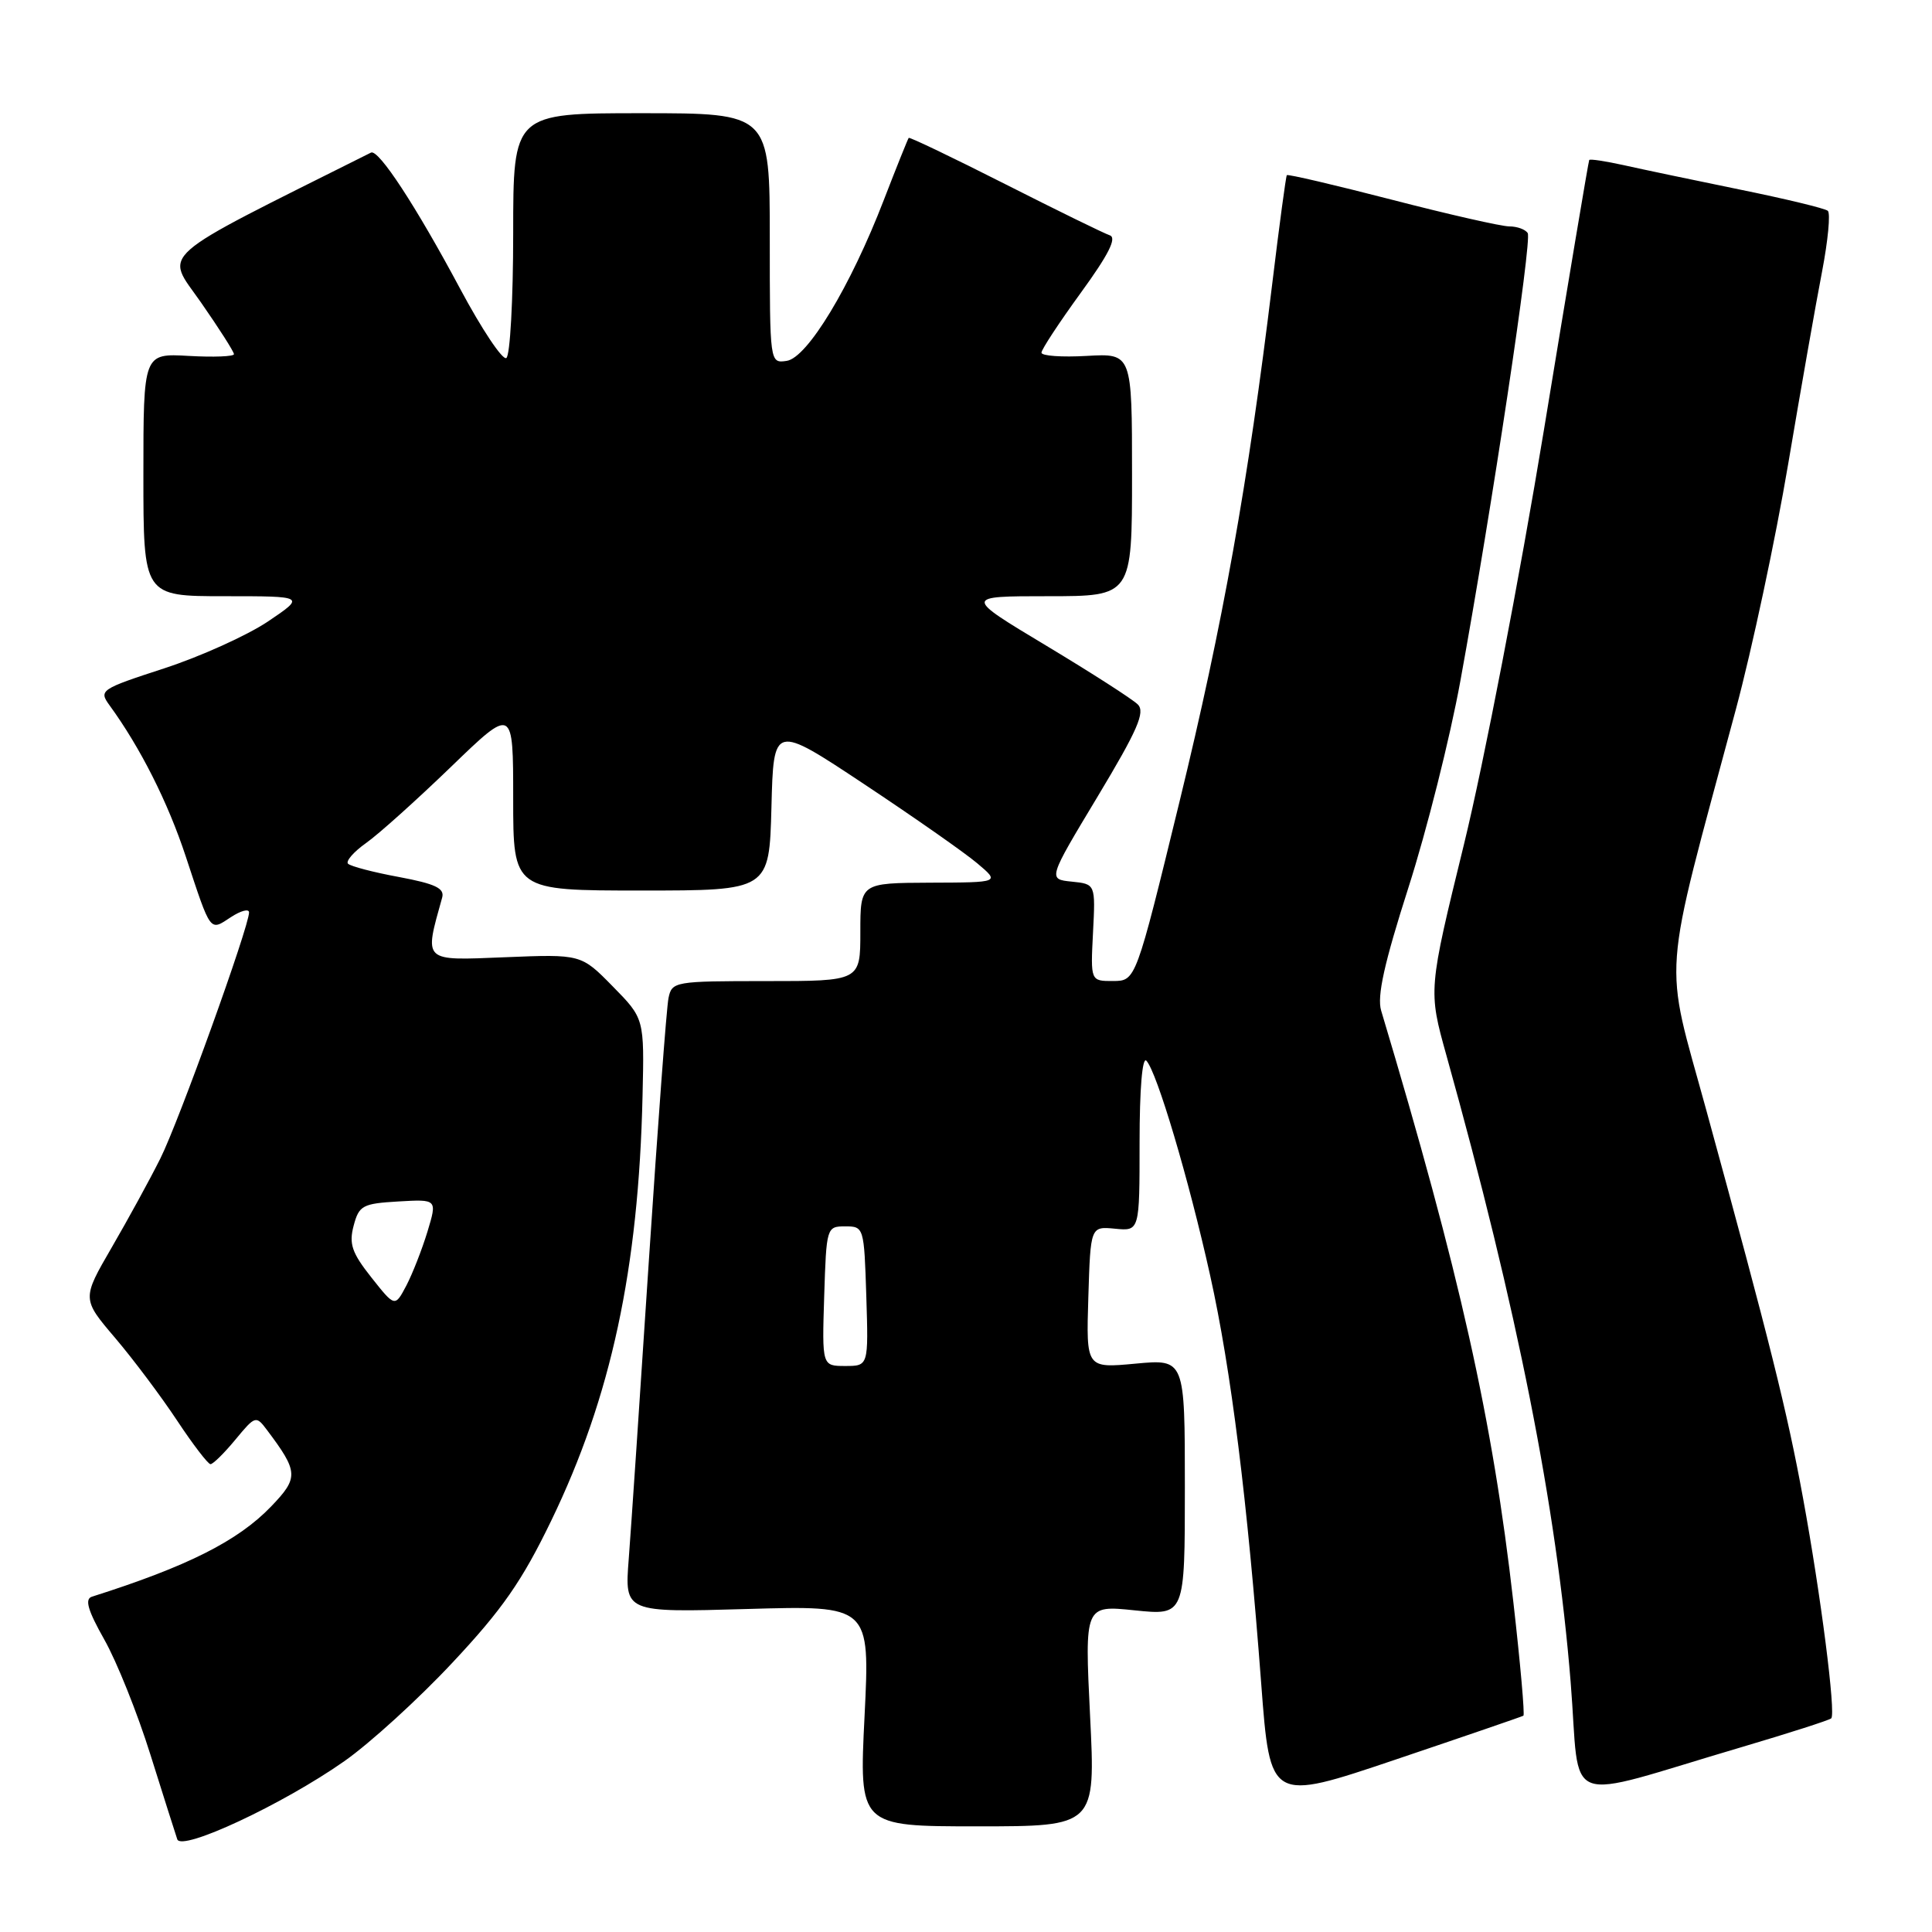 <?xml version="1.0" encoding="UTF-8" standalone="no"?>
<!DOCTYPE svg PUBLIC "-//W3C//DTD SVG 1.1//EN" "http://www.w3.org/Graphics/SVG/1.1/DTD/svg11.dtd" >
<svg xmlns="http://www.w3.org/2000/svg" xmlns:xlink="http://www.w3.org/1999/xlink" version="1.1" viewBox="0 0 256 256">
 <g >
 <path fill="currentColor"
d=" M 45.62 233.37 C 48.99 231.01 55.45 225.13 59.97 220.29 C 66.55 213.27 69.18 209.49 73.04 201.50 C 80.97 185.12 84.62 168.15 85.14 145.23 C 85.38 134.96 85.38 134.96 81.19 130.70 C 77.00 126.43 77.00 126.43 66.90 126.84 C 55.91 127.28 56.19 127.55 58.59 118.93 C 58.93 117.70 57.67 117.11 52.88 116.21 C 49.50 115.59 46.46 114.79 46.12 114.45 C 45.78 114.12 46.85 112.88 48.50 111.71 C 50.15 110.55 55.21 106.00 59.75 101.62 C 68.00 93.65 68.00 93.65 68.00 105.82 C 68.00 118.00 68.00 118.00 84.97 118.00 C 101.93 118.00 101.93 118.00 102.22 106.97 C 102.50 95.94 102.50 95.94 114.50 103.90 C 121.10 108.28 127.85 113.00 129.50 114.40 C 132.50 116.93 132.50 116.93 123.25 116.96 C 114.00 117.00 114.00 117.00 114.00 123.50 C 114.00 130.00 114.00 130.00 101.52 130.00 C 89.38 130.00 89.03 130.06 88.58 132.25 C 88.32 133.49 87.16 149.12 85.98 167.00 C 84.81 184.88 83.61 202.69 83.31 206.58 C 82.76 213.67 82.76 213.67 99.02 213.20 C 115.28 212.73 115.28 212.73 114.56 227.36 C 113.83 242.00 113.83 242.00 129.50 242.00 C 145.17 242.00 145.17 242.00 144.44 227.35 C 143.72 212.69 143.72 212.69 150.36 213.38 C 157.00 214.06 157.00 214.06 157.00 197.07 C 157.00 180.08 157.00 180.08 150.46 180.69 C 143.92 181.30 143.92 181.30 144.21 171.90 C 144.50 162.50 144.50 162.50 147.75 162.81 C 151.00 163.13 151.00 163.13 151.00 151.36 C 151.00 144.33 151.36 139.98 151.90 140.55 C 153.29 142.01 157.52 156.24 160.35 169.00 C 163.13 181.51 165.28 198.75 167.12 223.13 C 168.30 238.76 168.30 238.76 184.90 233.16 C 194.03 230.08 201.66 227.46 201.86 227.34 C 202.05 227.22 201.46 220.46 200.53 212.31 C 197.78 188.10 193.46 168.80 183.01 133.91 C 182.44 132.02 183.42 127.62 186.62 117.62 C 189.04 110.08 192.14 97.75 193.51 90.21 C 197.69 67.29 203.02 31.84 202.43 30.89 C 202.13 30.40 201.03 30.00 199.99 30.00 C 198.96 30.00 191.95 28.41 184.42 26.46 C 176.90 24.52 170.64 23.05 170.51 23.21 C 170.39 23.37 169.52 29.80 168.59 37.50 C 165.36 64.13 162.05 82.60 156.29 106.23 C 150.50 129.97 150.50 129.97 147.50 129.99 C 144.50 130.00 144.50 130.00 144.83 123.57 C 145.16 117.14 145.16 117.14 142.01 116.82 C 138.85 116.50 138.85 116.50 145.44 105.55 C 150.74 96.73 151.78 94.35 150.76 93.34 C 150.07 92.65 144.60 89.14 138.61 85.54 C 127.72 79.00 127.72 79.00 138.86 79.00 C 150.00 79.00 150.00 79.00 150.00 62.91 C 150.00 46.82 150.00 46.82 144.00 47.16 C 140.70 47.35 138.00 47.16 138.00 46.73 C 138.00 46.31 140.34 42.75 143.21 38.80 C 146.89 33.74 148.02 31.51 147.05 31.18 C 146.30 30.93 140.05 27.87 133.16 24.38 C 126.27 20.89 120.53 18.14 120.41 18.27 C 120.30 18.40 118.81 22.10 117.11 26.50 C 112.69 37.97 106.97 47.43 104.23 47.82 C 102.00 48.14 102.00 48.13 102.00 31.57 C 102.00 15.00 102.00 15.00 85.00 15.00 C 68.00 15.00 68.00 15.00 68.00 30.94 C 68.00 39.71 67.59 47.13 67.09 47.44 C 66.59 47.75 63.84 43.63 60.98 38.28 C 55.13 27.33 50.16 19.73 49.16 20.22 C 20.10 34.77 21.86 33.22 26.62 40.06 C 29.03 43.52 31.00 46.61 31.00 46.93 C 31.00 47.24 28.30 47.35 25.00 47.16 C 19.00 46.82 19.00 46.82 19.00 62.91 C 19.00 79.00 19.00 79.00 29.74 79.00 C 40.47 79.00 40.47 79.00 35.49 82.36 C 32.74 84.20 26.57 86.99 21.76 88.56 C 13.31 91.31 13.07 91.47 14.51 93.45 C 18.60 99.07 22.24 106.28 24.62 113.50 C 27.99 123.70 27.76 123.39 30.59 121.53 C 31.92 120.66 33.00 120.38 33.00 120.90 C 33.00 122.79 23.69 148.63 21.25 153.50 C 19.88 156.25 16.97 161.56 14.80 165.30 C 10.85 172.11 10.85 172.11 15.27 177.30 C 17.70 180.16 21.39 185.09 23.48 188.25 C 25.57 191.41 27.56 194.00 27.89 194.01 C 28.23 194.01 29.71 192.55 31.19 190.76 C 33.83 187.57 33.92 187.54 35.39 189.50 C 39.55 195.04 39.59 195.80 35.93 199.61 C 31.53 204.19 24.83 207.56 12.18 211.57 C 11.20 211.88 11.63 213.37 13.82 217.25 C 15.46 220.14 18.21 227.00 19.93 232.50 C 21.66 238.00 23.26 243.05 23.49 243.72 C 24.06 245.35 37.49 239.08 45.62 233.37 Z  M 230.85 231.48 C 237.10 229.63 242.40 227.93 242.65 227.69 C 243.28 227.05 241.27 211.35 238.91 198.50 C 236.81 187.02 234.51 177.83 226.09 147.09 C 220.42 126.39 220.07 131.05 230.01 94.00 C 232.15 86.03 235.27 71.40 236.94 61.50 C 238.61 51.60 240.63 40.12 241.43 36.00 C 242.22 31.88 242.57 28.24 242.19 27.93 C 241.81 27.61 236.55 26.34 230.50 25.11 C 224.45 23.87 217.53 22.42 215.13 21.88 C 212.72 21.35 210.68 21.04 210.58 21.20 C 210.48 21.37 207.78 37.46 204.58 56.96 C 201.37 76.46 196.61 101.14 194.00 111.81 C 189.25 131.21 189.25 131.21 191.66 139.85 C 201.05 173.48 206.25 199.67 208.12 222.89 C 209.49 239.83 206.43 238.68 230.85 231.48 Z  M 109.21 171.75 C 109.50 162.63 109.53 162.50 112.00 162.50 C 114.47 162.50 114.50 162.63 114.79 171.75 C 115.08 181.00 115.08 181.00 112.00 181.00 C 108.92 181.00 108.92 181.00 109.21 171.75 Z  M 49.21 169.27 C 46.62 166.00 46.22 164.82 46.86 162.41 C 47.57 159.73 48.04 159.48 52.78 159.20 C 57.94 158.90 57.94 158.90 56.64 163.20 C 55.92 165.56 54.66 168.78 53.84 170.35 C 52.33 173.21 52.33 173.21 49.21 169.27 Z "/>
</g>
</svg>